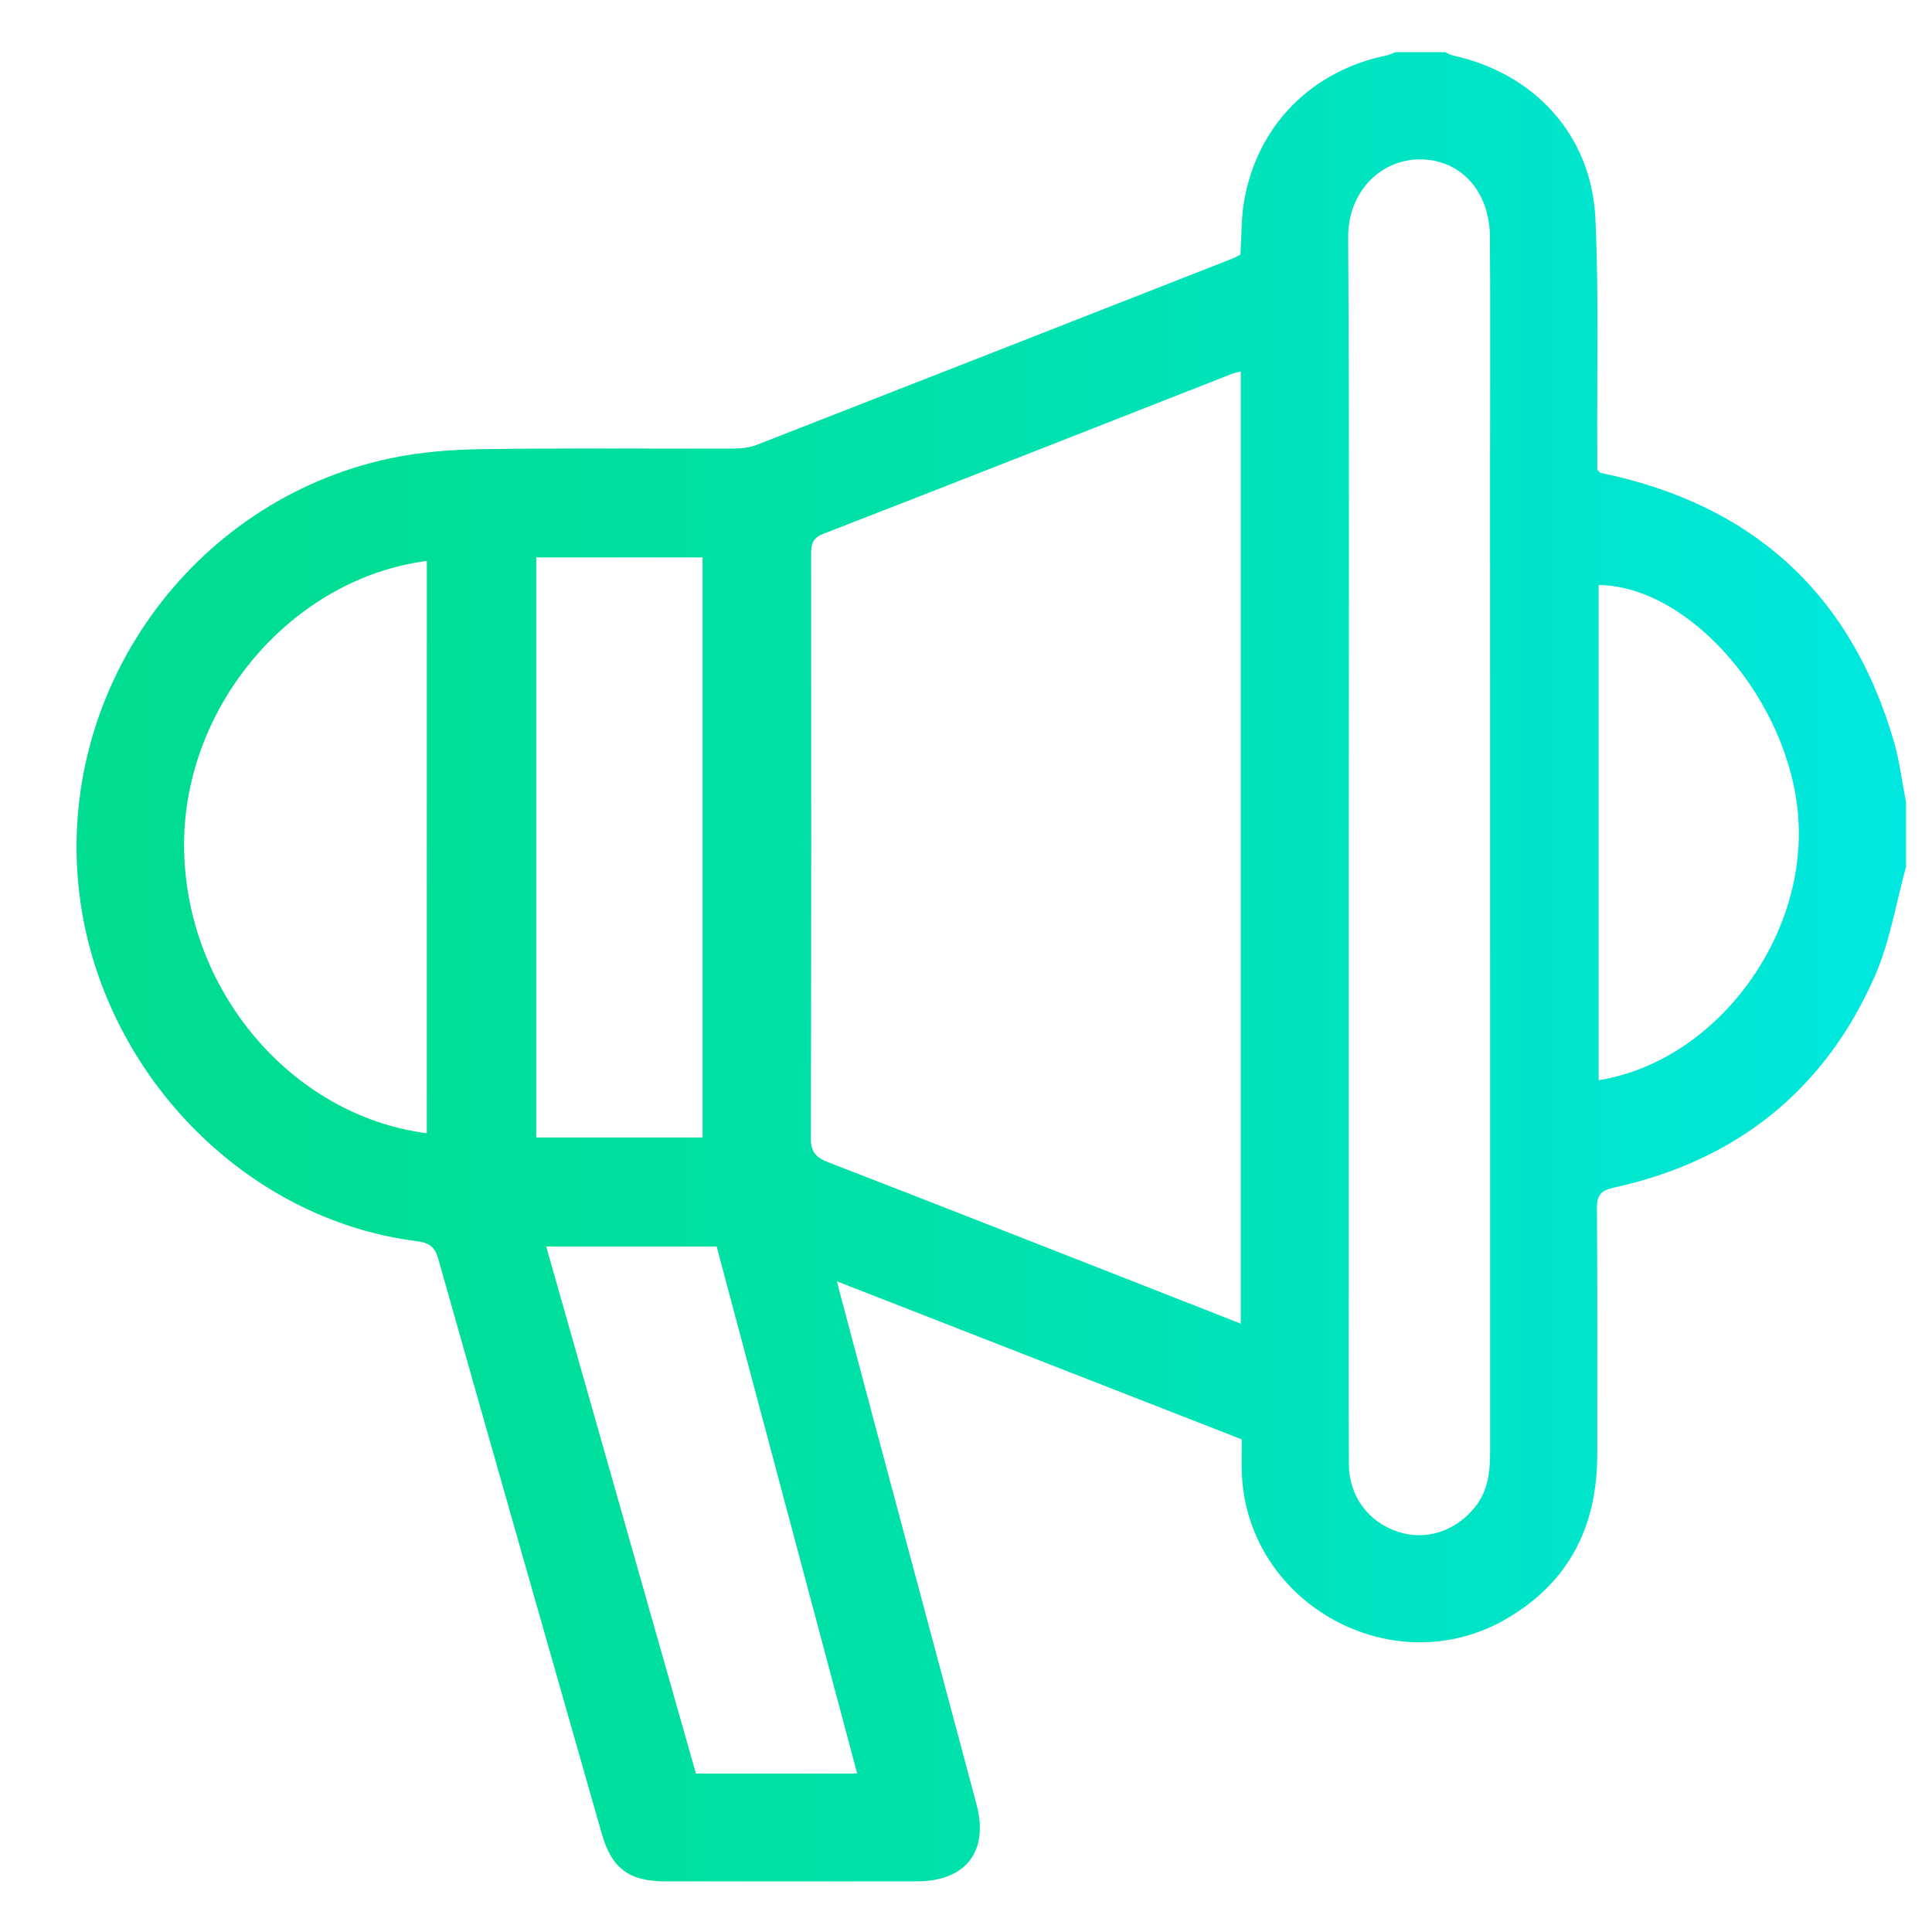 <?xml version="1.0" encoding="utf-8"?>
<!-- Generator: Adobe Illustrator 25.2.1, SVG Export Plug-In . SVG Version: 6.00 Build 0)  -->
<svg version="1.1" id="Layer_1" xmlns="http://www.w3.org/2000/svg" xmlns:xlink="http://www.w3.org/1999/xlink" x="0px" y="0px"
	 viewBox="0 0 1000 1000" style="enable-background:new 0 0 1000 1000;" xml:space="preserve">
<style type="text/css">
	.st0{fill:url(#SVGID_1_);}
</style>
<g id="_x32_CXn6F.tif_3_">
	<g>
		<linearGradient id="SVGID_1_" gradientUnits="userSpaceOnUse" x1="39.628" y1="500.403" x2="986.585" y2="500.403">
			<stop  offset="0" style="stop-color:#00DD90"/>
			<stop  offset="0.193" style="stop-color:#00DE97"/>
			<stop  offset="0.476" style="stop-color:#00E1AB"/>
			<stop  offset="0.813" style="stop-color:#00E5CB"/>
			<stop  offset="1" style="stop-color:#00E8E0"/>
		</linearGradient>
		<path class="st0" d="M986.58,448.62c-5.24,18.88-8.32,38.71-16.11,56.48c-26,59.28-71.76,95.63-134.95,109.57
			c-6.82,1.51-8.99,3.76-8.94,10.67c0.29,42.52,0.12,85.04,0.15,127.57c0.03,37.17-14.71,66.31-47.29,85.15
			c-58.44,33.8-133.73-7.74-136.66-75.2c-0.25-5.82-0.03-11.67-0.03-17.83c-69.64-27.19-138.81-54.2-209.63-81.85
			c6.93,26.05,13.35,50.33,19.84,74.6c17.48,65.37,35.04,130.72,52.47,196.09c6.51,24.41-5.48,39.87-30.84,39.91
			c-43.45,0.06-86.89,0.04-130.34,0.01c-18.7-0.01-27.66-6.74-32.78-24.68c-28.26-99.08-56.54-198.15-84.55-297.29
			c-1.81-6.4-4.59-8.55-11.13-9.37c-90.17-11.4-163.64-88.44-174.71-179.8C28.43,358.05,98.79,259.16,201.89,237.25
			c15.53-3.3,31.73-4.54,47.64-4.77c43.44-0.63,86.89-0.17,130.34-0.3c3.9-0.01,8.07-0.46,11.66-1.86
			c82.23-32.09,164.4-64.33,246.57-96.56c1.41-0.55,2.72-1.36,3.93-1.98c0.61-9.43,0.36-18.76,1.93-27.78
			c6.79-39.13,34.97-67.5,74.02-75.37c1.44-0.29,2.79-1.07,4.18-1.62c8.63,0,17.26,0,25.89,0c1.35,0.59,2.64,1.41,4.05,1.72
			c42.39,9.31,71.72,41.4,73.68,84.5c1.8,39.65,0.75,79.43,0.95,119.15c0.02,3.93,0,7.85,0,10.8c1.29,1.2,1.48,1.53,1.73,1.59
			c3,0.69,6.02,1.27,9.01,2c74.19,17.95,121.55,63.99,142.8,137.01c2.99,10.26,4.25,21.02,6.31,31.55
			C986.58,426.43,986.58,437.52,986.58,448.62z M642.22,685.12c0-164.84,0-328.56,0-492.9c-1.97,0.56-3.45,0.84-4.82,1.38
			c-70.43,27.62-140.81,55.36-211.33,82.74c-6.27,2.43-6.23,6.39-6.23,11.47c0.05,100.44,0.12,200.88-0.15,301.32
			c-0.02,7.26,2.78,10.05,9.01,12.46c51.34,19.85,102.56,40.01,153.81,60.09C602.21,669.4,621.88,677.14,642.22,685.12z
			 M698.11,438.17c0,72.09,0,144.19,0,216.28c0,34.51-0.12,69.01,0.07,103.52c0.09,16.49,10.04,29.78,25.36,34.86
			c14.38,4.77,29.55-0.14,39.67-12.44c7.19-8.74,8.08-18.93,8.07-29.58c-0.04-172.23-0.02-344.45-0.02-516.68
			c0-37.28,0.21-74.56-0.1-111.84c-0.2-23.83-15.71-40.23-36.99-39.79c-19.35,0.41-36.51,16.38-36.35,40.47
			C698.5,228.04,698.11,333.11,698.11,438.17z M220.92,290.33C151.25,299.4,95.4,364.86,95.28,436.98
			c-0.12,74.55,54.9,140.35,125.63,149.6C220.92,487.8,220.92,389.1,220.92,290.33z M363.66,588.74c0-100.64,0-200.57,0-300.24
			c-29.18,0-57.64,0-86.1,0c0,100.45,0,200.14,0,300.24C306.39,588.74,334.65,588.74,363.66,588.74z M443.67,918.01
			c-24.44-91.66-48.63-182.4-72.73-272.82c-29.78,0-58.55,0-88.23,0c25.97,91.41,51.72,182.06,77.51,272.82
			C387.89,918.01,414.93,918.01,443.67,918.01z M827.46,302.8c0,85.41,0,170.81,0,256.33c60.05-9.66,107.89-73.1,103.31-136.12
			C926.43,363.24,875.13,303.32,827.46,302.8z"/>
	</g>
</g>
</svg>
